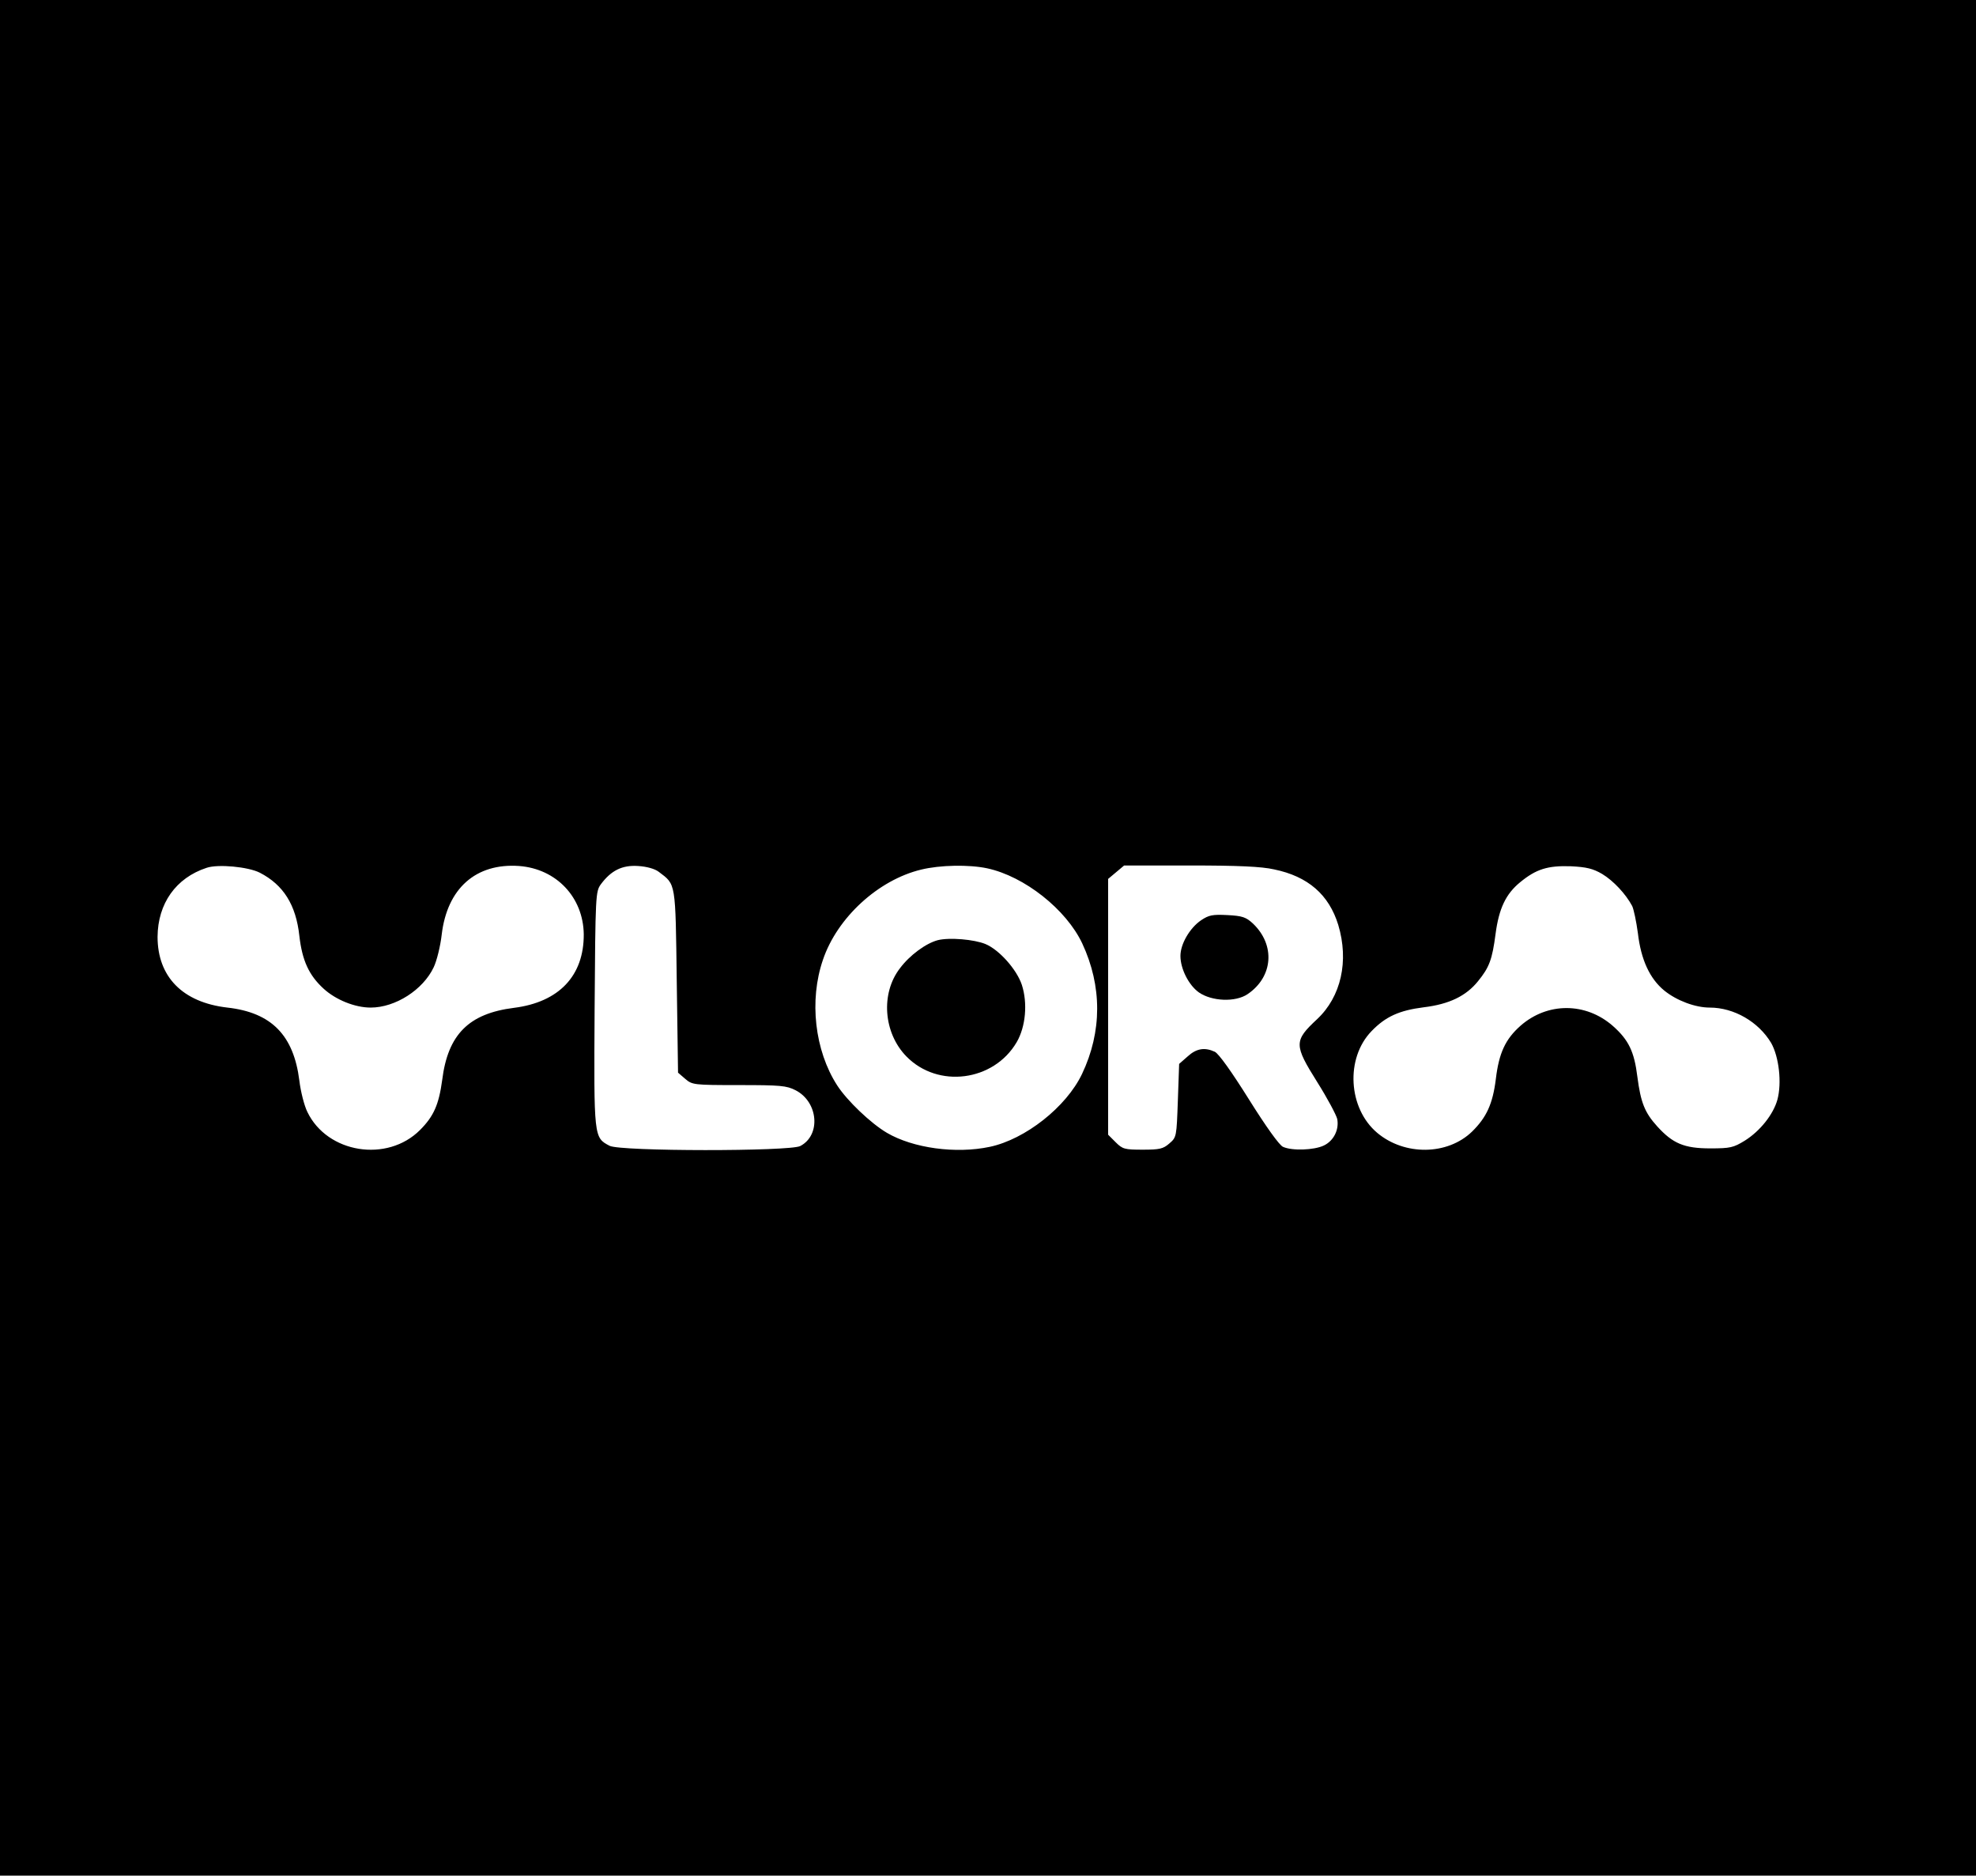 <?xml version="1.0" standalone="no"?>
<!DOCTYPE svg PUBLIC "-//W3C//DTD SVG 20010904//EN"
 "http://www.w3.org/TR/2001/REC-SVG-20010904/DTD/svg10.dtd">
<svg version="1.0" xmlns="http://www.w3.org/2000/svg"
 width="765pt" height="726pt" viewBox="0 0 765 726"
 preserveAspectRatio="xMidYMid meet">

<g transform="translate(0,726) scale(0.1,-0.1)"
fill="#000000" stroke="none">
<path d="M0 3630 l0 -3630 3825 0 3825 0 0 3630 0 3630 -3825 0 -3825 0 0
-3630z m1006 252 c91 -47 140 -124 153 -245 11 -95 37 -152 94 -204 47 -43
121 -73 182 -73 96 0 203 69 244 156 12 25 26 82 31 126 21 179 132 278 300
266 144 -11 248 -121 250 -264 1 -161 -96 -263 -270 -285 -175 -22 -256 -103
-278 -279 -13 -96 -33 -141 -86 -194 -127 -127 -359 -90 -436 70 -12 24 -26
79 -31 121 -22 176 -108 264 -279 283 -173 20 -270 119 -270 274 1 129 71 228
190 267 44 15 161 4 206 -19z m1545 3 c66 -50 64 -36 69 -423 l5 -354 28 -24
c27 -23 32 -24 208 -24 160 0 184 -2 219 -20 88 -45 99 -174 18 -216 -41 -21
-696 -21 -738 1 -61 32 -61 30 -58 529 3 443 4 455 24 483 40 54 83 75 144 71
34 -2 66 -11 81 -23z m1271 14 c144 -31 306 -159 368 -291 77 -165 77 -341 -1
-505 -61 -128 -220 -253 -357 -282 -132 -28 -297 -5 -398 54 -63 37 -155 125
-193 184 -87 135 -109 329 -55 486 55 163 214 309 380 349 73 18 186 20 256 5z
m1110 -4 c132 -27 213 -98 249 -215 42 -140 11 -278 -82 -365 -90 -84 -90 -99
1 -244 39 -62 73 -126 77 -142 8 -42 -14 -85 -52 -103 -38 -18 -123 -21 -158
-5 -14 6 -65 77 -132 184 -67 107 -117 177 -132 184 -39 18 -71 13 -105 -18
l-33 -29 -5 -142 c-5 -140 -5 -142 -33 -166 -24 -21 -38 -24 -103 -24 -70 0
-78 2 -105 29 l-29 29 0 495 0 495 31 26 31 26 256 0 c184 0 276 -4 324 -15z
m1271 -18 c43 -26 91 -77 116 -124 6 -13 16 -60 22 -105 12 -103 46 -176 102
-222 48 -39 120 -66 176 -66 94 0 189 -55 238 -137 30 -53 42 -154 24 -220
-16 -57 -67 -121 -126 -158 -44 -27 -56 -30 -134 -30 -101 0 -145 19 -205 85
-49 54 -64 93 -77 192 -12 98 -34 143 -95 197 -105 92 -253 92 -357 1 -59 -52
-84 -106 -96 -207 -12 -96 -36 -148 -92 -203 -95 -92 -261 -94 -367 -5 -113
95 -124 289 -22 394 54 56 107 80 201 92 100 12 165 44 211 101 44 54 55 84
68 183 13 99 40 155 95 200 62 51 107 65 196 62 61 -3 86 -9 122 -30z"/>
<path d="M3631 3621 c-46 -12 -109 -58 -147 -109 -75 -97 -64 -250 25 -341
122 -125 338 -97 427 55 35 60 43 151 20 222 -20 60 -88 136 -141 158 -44 18
-139 26 -184 15z"/>
<path d="M4650 3698 c-44 -30 -80 -92 -80 -138 0 -50 32 -113 71 -141 50 -35
142 -39 189 -7 99 67 108 190 21 273 -27 25 -41 30 -99 33 -58 3 -72 0 -102
-20z"/>
</g>
</svg>
